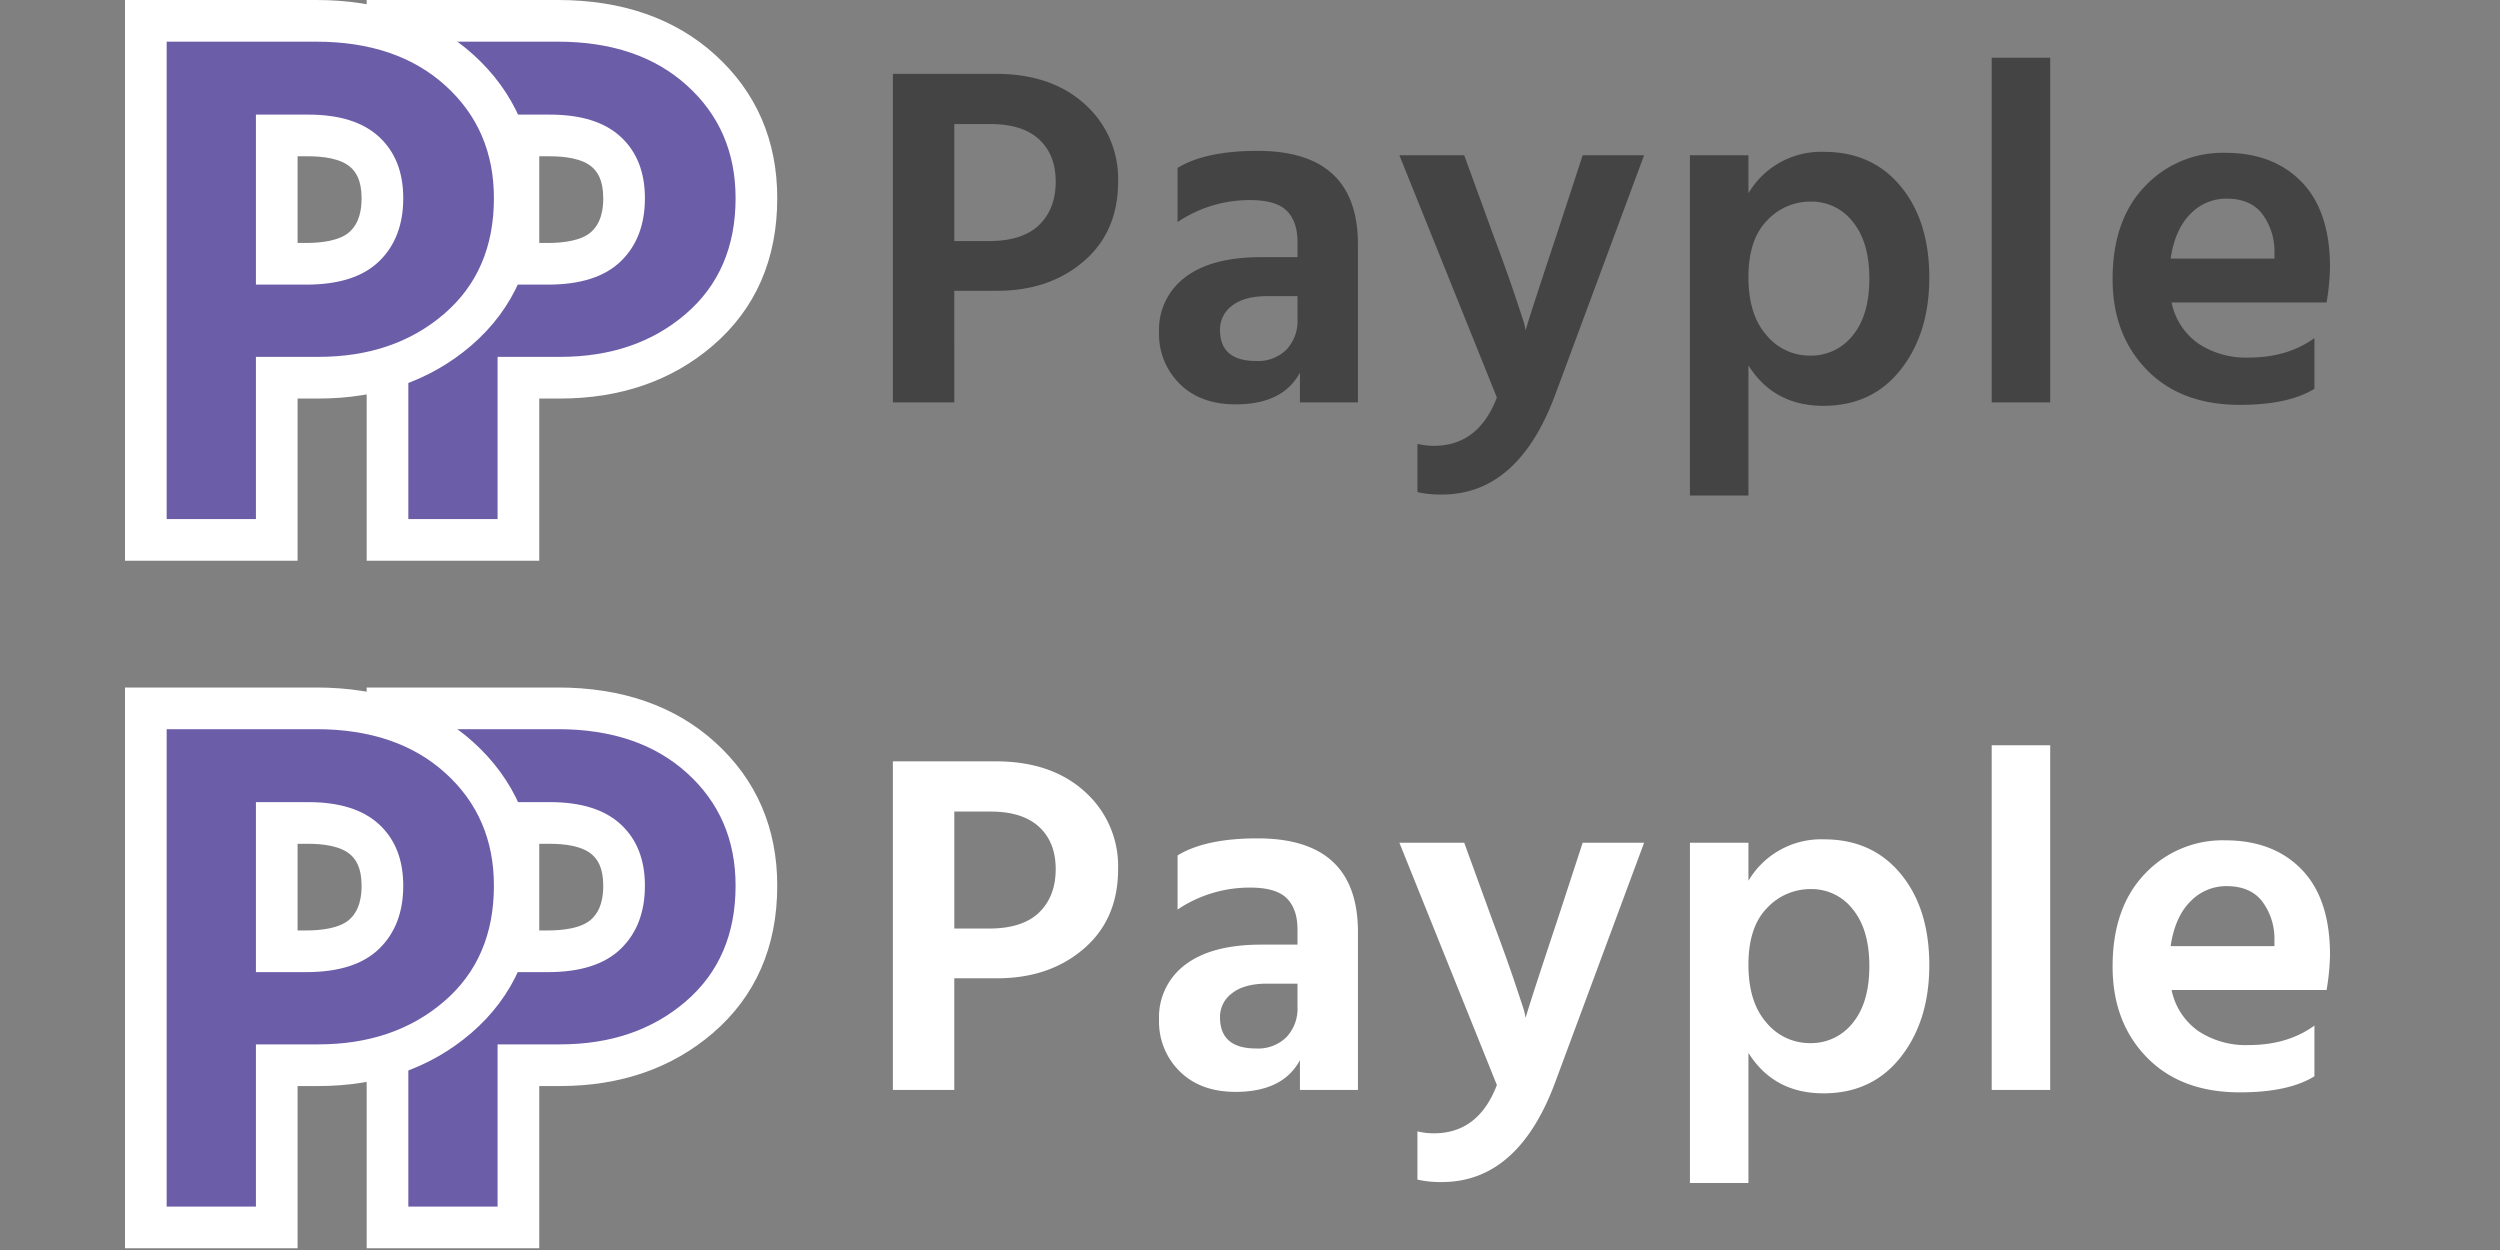 <svg xmlns="http://www.w3.org/2000/svg" width="600" height="300" viewBox="0 0 600 300"><rect x="0" y="0" width="600" height="300" fill="#808080" stroke="none"/><defs><style>.a{fill:none;}.b{fill:#444;}.c{fill:#6c5da9;opacity:0.999;}.d,.f{fill:#fff;}.e,.f{stroke:none;}</style></defs><g transform="translate(347 -2075)"><rect class="a" width="600" height="300" transform="translate(-347 2075)"/><g transform="translate(-1139.9 915.58)"><path class="b" d="M22.932-38.727h8.307q8.073,0,12.051-3.861T47.268-53q0-6.435-3.978-10.12t-11.7-3.686H22.932ZM8.19-78.858H32.877q13.338,0,21.353,7.254A23.962,23.962,0,0,1,62.244-53q0,12.051-8.249,19.13T33.228-26.793h-10.3V0H8.19ZM105.3-25.506H98.046q-5.5,0-8.424,2.281A7.045,7.045,0,0,0,86.7-17.433q0,7.488,8.658,7.488a9.644,9.644,0,0,0,7.313-2.75,9.972,9.972,0,0,0,2.633-7.2ZM76.518-43.29V-56.277q6.669-4.095,19.188-4.095,24.1,0,24.1,22.464V0H105.885V-7.137Q101.79.468,90.441.468q-8.424,0-13.4-4.914a16.708,16.708,0,0,1-4.972-12.4A15.682,15.682,0,0,1,78.39-30.069q6.318-4.8,18.252-4.8H105.3v-3.627q0-4.914-2.574-7.488t-8.775-2.574A30.944,30.944,0,0,0,76.518-43.29ZM153.153-1.17l-23.4-58.149h15.561l6.9,18.954q3.159,8.424,5.089,14.157t2.4,7.254l.351,1.638q1.17-4.095,7.488-23.049l6.2-18.954h14.742L167.076-1.638q-8.892,23.751-27.144,23.751a25.539,25.539,0,0,1-5.85-.585V9.945a16.353,16.353,0,0,0,3.978.468Q148.707,10.413,153.153-1.17Zm75.114-10.062a12.7,12.7,0,0,0,10.3-4.855q3.978-4.856,3.978-13.631t-3.978-13.63A12.462,12.462,0,0,0,228.5-48.2a14.213,14.213,0,0,0-10.53,4.563q-4.446,4.563-4.446,13.572t4.329,13.923A13.409,13.409,0,0,0,228.267-11.232ZM213.525-59.319v9.126a20.242,20.242,0,0,1,18.135-9.945q11.583,0,18.428,8.307t6.844,21.879q0,13.338-6.844,22.055T231.543.819q-11.934,0-18.018-9.711V22.347h-14.04V-59.319ZM271.908,0V-82.719h14.04V0Zm67.86-34.515V-36.27a14.913,14.913,0,0,0-3.1-9.185q-2.866-3.451-8.365-3.451a11.916,11.916,0,0,0-8.716,3.686q-3.686,3.686-4.739,10.706Zm9.594,19.071V-3.276q-6.2,3.861-17.9,3.861-14.157,0-22.347-8.424T300.924-29.6q0-14.157,7.722-22.23a25.61,25.61,0,0,1,19.3-8.073q11.583,0,18.369,7.02t6.786,20.475a55.832,55.832,0,0,1-.819,8.424H315.081a15.953,15.953,0,0,0,6.376,9.828,20.632,20.632,0,0,0,12.109,3.393Q342.927-10.764,349.362-15.444Z" transform="translate(999 1256)"/><g transform="translate(-165 475)"><g class="c" transform="translate(1044 809)"><path class="e" d="M 38.32 5 L 33.32 5 L 11.9 5 L 6.9 5 L 6.9 -9.155273232863692e-07 L 6.9 -114.58 L 6.9 -119.58 L 11.9 -119.58 L 47.77 -119.58 C 54.748 -119.58 61.159 -118.604 66.825 -116.679 C 72.621 -114.71 77.778 -111.705 82.15 -107.747 C 90.969 -99.765 95.44 -89.424 95.44 -77.01 C 95.44 -63.866 90.821 -53.238 81.711 -45.421 C 77.25 -41.592 72.143 -38.681 66.532 -36.769 C 61.006 -34.885 54.865 -33.93 48.28 -33.93 L 38.32 -33.93 L 38.32 -9.155273232863692e-07 L 38.32 5 Z M 38.32 -61.27 L 45.39 -61.27 C 51.828 -61.27 56.548 -62.682 59.418 -65.468 C 62.286 -68.252 63.68 -72.027 63.68 -77.01 C 63.68 -81.832 62.313 -85.442 59.502 -88.047 C 56.621 -90.717 52.044 -92.07 45.9 -92.07 L 38.32 -92.07 L 38.32 -61.27 Z"/><path class="f" d="M 33.32 -9.155273232863692e-07 L 33.32 -38.93 L 48.28 -38.93 C 60.407 -38.93 70.465 -42.358 78.455 -49.215 C 86.445 -56.072 90.44 -65.337 90.44 -77.01 C 90.44 -88.003 86.558 -97.013 78.795 -104.04 C 71.032 -111.067 60.69 -114.58 47.77 -114.58 L 11.9 -114.58 L 11.9 -9.155273232863692e-07 L 33.32 -9.155273232863692e-07 M 33.32 -97.07 L 45.9 -97.07 C 53.38 -97.07 59.047 -95.285 62.9 -91.715 C 66.753 -88.145 68.68 -83.243 68.68 -77.01 C 68.68 -70.663 66.753 -65.62 62.9 -61.88 C 59.047 -58.14 53.21 -56.27 45.39 -56.27 L 33.32 -56.27 L 33.32 -97.07 M 43.32 10 L 33.32 10 L 11.9 10 L 1.9 10 L 1.9 -9.155273232863692e-07 L 1.9 -114.58 L 1.9 -124.58 L 11.9 -124.58 L 47.77 -124.58 C 63.187 -124.58 75.883 -120.164 85.506 -111.454 C 95.415 -102.485 100.44 -90.896 100.44 -77.01 C 100.44 -62.342 95.234 -50.437 84.967 -41.626 C 75.15 -33.202 62.807 -28.93 48.28 -28.93 L 43.32 -28.93 L 43.32 -9.155273232863692e-07 L 43.32 10 Z M 43.32 -66.27 L 45.39 -66.27 C 48.891 -66.27 53.563 -66.753 55.935 -69.056 C 57.114 -70.199 58.68 -72.268 58.68 -77.01 C 58.68 -81.476 57.21 -83.355 56.104 -84.379 C 53.703 -86.603 49.23 -87.07 45.9 -87.07 L 43.32 -87.07 L 43.32 -66.27 Z"/></g><g class="c" transform="translate(986 809)"><path class="e" d="M 38.32 5 L 33.32 5 L 11.9 5 L 6.9 5 L 6.9 -9.155273232863692e-07 L 6.9 -114.58 L 6.9 -119.58 L 11.9 -119.58 L 47.77 -119.58 C 54.748 -119.58 61.159 -118.604 66.825 -116.679 C 72.621 -114.71 77.778 -111.705 82.15 -107.747 C 90.969 -99.765 95.44 -89.424 95.44 -77.01 C 95.44 -63.866 90.821 -53.238 81.711 -45.421 C 77.25 -41.592 72.143 -38.681 66.532 -36.769 C 61.006 -34.885 54.865 -33.93 48.28 -33.93 L 38.32 -33.93 L 38.32 -9.155273232863692e-07 L 38.32 5 Z M 38.32 -61.27 L 45.39 -61.27 C 51.828 -61.27 56.548 -62.682 59.418 -65.468 C 62.286 -68.252 63.68 -72.027 63.68 -77.01 C 63.68 -81.832 62.313 -85.442 59.502 -88.047 C 56.621 -90.717 52.044 -92.07 45.9 -92.07 L 38.32 -92.07 L 38.32 -61.27 Z"/><path class="f" d="M 33.32 -9.155273232863692e-07 L 33.32 -38.93 L 48.28 -38.93 C 60.407 -38.93 70.465 -42.358 78.455 -49.215 C 86.445 -56.072 90.44 -65.337 90.44 -77.01 C 90.44 -88.003 86.558 -97.013 78.795 -104.04 C 71.032 -111.067 60.69 -114.58 47.77 -114.58 L 11.9 -114.58 L 11.9 -9.155273232863692e-07 L 33.32 -9.155273232863692e-07 M 33.32 -97.07 L 45.9 -97.07 C 53.38 -97.07 59.047 -95.285 62.9 -91.715 C 66.753 -88.145 68.68 -83.243 68.68 -77.01 C 68.68 -70.663 66.753 -65.62 62.9 -61.88 C 59.047 -58.14 53.21 -56.27 45.39 -56.27 L 33.32 -56.27 L 33.32 -97.07 M 43.32 10 L 33.32 10 L 11.9 10 L 1.9 10 L 1.9 -9.155273232863692e-07 L 1.9 -114.58 L 1.9 -124.58 L 11.9 -124.58 L 47.77 -124.58 C 63.187 -124.58 75.883 -120.164 85.506 -111.454 C 95.415 -102.485 100.44 -90.896 100.44 -77.01 C 100.44 -62.342 95.234 -50.437 84.967 -41.626 C 75.15 -33.202 62.807 -28.93 48.28 -28.93 L 43.32 -28.93 L 43.32 -9.155273232863692e-07 L 43.32 10 Z M 43.32 -66.27 L 45.39 -66.27 C 48.891 -66.27 53.563 -66.753 55.935 -69.056 C 57.114 -70.199 58.68 -72.268 58.68 -77.01 C 58.68 -81.476 57.21 -83.355 56.104 -84.379 C 53.703 -86.603 49.23 -87.07 45.9 -87.07 L 43.32 -87.07 L 43.32 -66.27 Z"/></g></g></g><g transform="translate(-980.9 2112.58)"><path class="d" d="M22.932-38.727h8.307q8.073,0,12.051-3.861T47.268-53q0-6.435-3.978-10.12t-11.7-3.686H22.932ZM8.19-78.858H32.877q13.338,0,21.353,7.254A23.962,23.962,0,0,1,62.244-53q0,12.051-8.249,19.13T33.228-26.793h-10.3V0H8.19ZM105.3-25.506H98.046q-5.5,0-8.424,2.281A7.045,7.045,0,0,0,86.7-17.433q0,7.488,8.658,7.488a9.644,9.644,0,0,0,7.313-2.75,9.972,9.972,0,0,0,2.633-7.2ZM76.518-43.29V-56.277q6.669-4.095,19.188-4.095,24.1,0,24.1,22.464V0H105.885V-7.137Q101.79.468,90.441.468q-8.424,0-13.4-4.914a16.708,16.708,0,0,1-4.972-12.4A15.682,15.682,0,0,1,78.39-30.069q6.318-4.8,18.252-4.8H105.3v-3.627q0-4.914-2.574-7.488t-8.775-2.574A30.944,30.944,0,0,0,76.518-43.29ZM153.153-1.17l-23.4-58.149h15.561l6.9,18.954q3.159,8.424,5.089,14.157t2.4,7.254l.351,1.638q1.17-4.095,7.488-23.049l6.2-18.954h14.742L167.076-1.638q-8.892,23.751-27.144,23.751a25.539,25.539,0,0,1-5.85-.585V9.945a16.353,16.353,0,0,0,3.978.468Q148.707,10.413,153.153-1.17Zm75.114-10.062a12.7,12.7,0,0,0,10.3-4.855q3.978-4.856,3.978-13.631t-3.978-13.63A12.462,12.462,0,0,0,228.5-48.2a14.213,14.213,0,0,0-10.53,4.563q-4.446,4.563-4.446,13.572t4.329,13.923A13.409,13.409,0,0,0,228.267-11.232ZM213.525-59.319v9.126a20.242,20.242,0,0,1,18.135-9.945q11.583,0,18.428,8.307t6.844,21.879q0,13.338-6.844,22.055T231.543.819q-11.934,0-18.018-9.711V22.347h-14.04V-59.319ZM271.908,0V-82.719h14.04V0Zm67.86-34.515V-36.27a14.913,14.913,0,0,0-3.1-9.185q-2.866-3.451-8.365-3.451a11.916,11.916,0,0,0-8.716,3.686q-3.686,3.686-4.739,10.706Zm9.594,19.071V-3.276q-6.2,3.861-17.9,3.861-14.157,0-22.347-8.424T300.924-29.6q0-14.157,7.722-22.23a25.61,25.61,0,0,1,19.3-8.073q11.583,0,18.369,7.02t6.786,20.475a55.832,55.832,0,0,1-.819,8.424H315.081a15.953,15.953,0,0,0,6.376,9.828,20.632,20.632,0,0,0,12.109,3.393Q342.927-10.764,349.362-15.444Z" transform="translate(840 224)"/><g transform="translate(-324 -557)"><g class="c" transform="translate(1044 809)"><path class="e" d="M 38.32 5 L 33.32 5 L 11.9 5 L 6.9 5 L 6.9 -9.155273232863692e-07 L 6.9 -114.58 L 6.9 -119.58 L 11.9 -119.58 L 47.77 -119.58 C 54.748 -119.58 61.159 -118.604 66.825 -116.679 C 72.621 -114.71 77.778 -111.705 82.15 -107.747 C 90.969 -99.765 95.44 -89.424 95.44 -77.01 C 95.44 -63.866 90.821 -53.238 81.711 -45.421 C 77.25 -41.592 72.143 -38.681 66.532 -36.769 C 61.006 -34.885 54.865 -33.93 48.28 -33.93 L 38.32 -33.93 L 38.32 -9.155273232863692e-07 L 38.32 5 Z M 38.32 -61.27 L 45.39 -61.27 C 51.828 -61.27 56.548 -62.682 59.418 -65.468 C 62.286 -68.252 63.68 -72.027 63.68 -77.01 C 63.68 -81.832 62.313 -85.442 59.502 -88.047 C 56.621 -90.717 52.044 -92.07 45.9 -92.07 L 38.32 -92.07 L 38.32 -61.27 Z"/><path class="f" d="M 33.32 -9.155273232863692e-07 L 33.32 -38.93 L 48.28 -38.93 C 60.407 -38.93 70.465 -42.358 78.455 -49.215 C 86.445 -56.072 90.44 -65.337 90.44 -77.01 C 90.44 -88.003 86.558 -97.013 78.795 -104.04 C 71.032 -111.067 60.69 -114.58 47.77 -114.58 L 11.9 -114.58 L 11.9 -9.155273232863692e-07 L 33.32 -9.155273232863692e-07 M 33.32 -97.07 L 45.9 -97.07 C 53.38 -97.07 59.047 -95.285 62.9 -91.715 C 66.753 -88.145 68.68 -83.243 68.68 -77.01 C 68.68 -70.663 66.753 -65.62 62.9 -61.88 C 59.047 -58.14 53.21 -56.27 45.39 -56.27 L 33.32 -56.27 L 33.32 -97.07 M 43.32 10 L 33.32 10 L 11.9 10 L 1.9 10 L 1.9 -9.155273232863692e-07 L 1.9 -114.58 L 1.9 -124.58 L 11.9 -124.58 L 47.77 -124.58 C 63.187 -124.58 75.883 -120.164 85.506 -111.454 C 95.415 -102.485 100.44 -90.896 100.44 -77.01 C 100.44 -62.342 95.234 -50.437 84.967 -41.626 C 75.15 -33.202 62.807 -28.93 48.28 -28.93 L 43.32 -28.93 L 43.32 -9.155273232863692e-07 L 43.32 10 Z M 43.32 -66.27 L 45.39 -66.27 C 48.891 -66.27 53.563 -66.753 55.935 -69.056 C 57.114 -70.199 58.68 -72.268 58.68 -77.01 C 58.68 -81.476 57.21 -83.355 56.104 -84.379 C 53.703 -86.603 49.23 -87.07 45.9 -87.07 L 43.32 -87.07 L 43.32 -66.27 Z"/></g><g class="c" transform="translate(986 809)"><path class="e" d="M 38.32 5 L 33.32 5 L 11.9 5 L 6.9 5 L 6.9 -9.155273232863692e-07 L 6.9 -114.58 L 6.9 -119.58 L 11.9 -119.58 L 47.77 -119.58 C 54.748 -119.58 61.159 -118.604 66.825 -116.679 C 72.621 -114.71 77.778 -111.705 82.15 -107.747 C 90.969 -99.765 95.44 -89.424 95.44 -77.01 C 95.44 -63.866 90.821 -53.238 81.711 -45.421 C 77.25 -41.592 72.143 -38.681 66.532 -36.769 C 61.006 -34.885 54.865 -33.93 48.28 -33.93 L 38.32 -33.93 L 38.32 -9.155273232863692e-07 L 38.32 5 Z M 38.32 -61.27 L 45.39 -61.27 C 51.828 -61.27 56.548 -62.682 59.418 -65.468 C 62.286 -68.252 63.68 -72.027 63.68 -77.01 C 63.68 -81.832 62.313 -85.442 59.502 -88.047 C 56.621 -90.717 52.044 -92.07 45.9 -92.07 L 38.32 -92.07 L 38.32 -61.27 Z"/><path class="f" d="M 33.32 -9.155273232863692e-07 L 33.32 -38.93 L 48.28 -38.93 C 60.407 -38.93 70.465 -42.358 78.455 -49.215 C 86.445 -56.072 90.44 -65.337 90.44 -77.01 C 90.44 -88.003 86.558 -97.013 78.795 -104.04 C 71.032 -111.067 60.69 -114.58 47.77 -114.58 L 11.9 -114.58 L 11.9 -9.155273232863692e-07 L 33.32 -9.155273232863692e-07 M 33.32 -97.07 L 45.9 -97.07 C 53.38 -97.07 59.047 -95.285 62.9 -91.715 C 66.753 -88.145 68.68 -83.243 68.68 -77.01 C 68.68 -70.663 66.753 -65.62 62.9 -61.88 C 59.047 -58.14 53.21 -56.27 45.39 -56.27 L 33.32 -56.27 L 33.32 -97.07 M 43.32 10 L 33.32 10 L 11.9 10 L 1.9 10 L 1.9 -9.155273232863692e-07 L 1.9 -114.58 L 1.9 -124.58 L 11.9 -124.58 L 47.77 -124.58 C 63.187 -124.58 75.883 -120.164 85.506 -111.454 C 95.415 -102.485 100.44 -90.896 100.44 -77.01 C 100.44 -62.342 95.234 -50.437 84.967 -41.626 C 75.15 -33.202 62.807 -28.93 48.28 -28.93 L 43.32 -28.93 L 43.32 -9.155273232863692e-07 L 43.32 10 Z M 43.32 -66.27 L 45.39 -66.27 C 48.891 -66.27 53.563 -66.753 55.935 -69.056 C 57.114 -70.199 58.68 -72.268 58.68 -77.01 C 58.68 -81.476 57.21 -83.355 56.104 -84.379 C 53.703 -86.603 49.23 -87.07 45.9 -87.07 L 43.32 -87.07 L 43.32 -66.27 Z"/></g></g></g></g></svg>